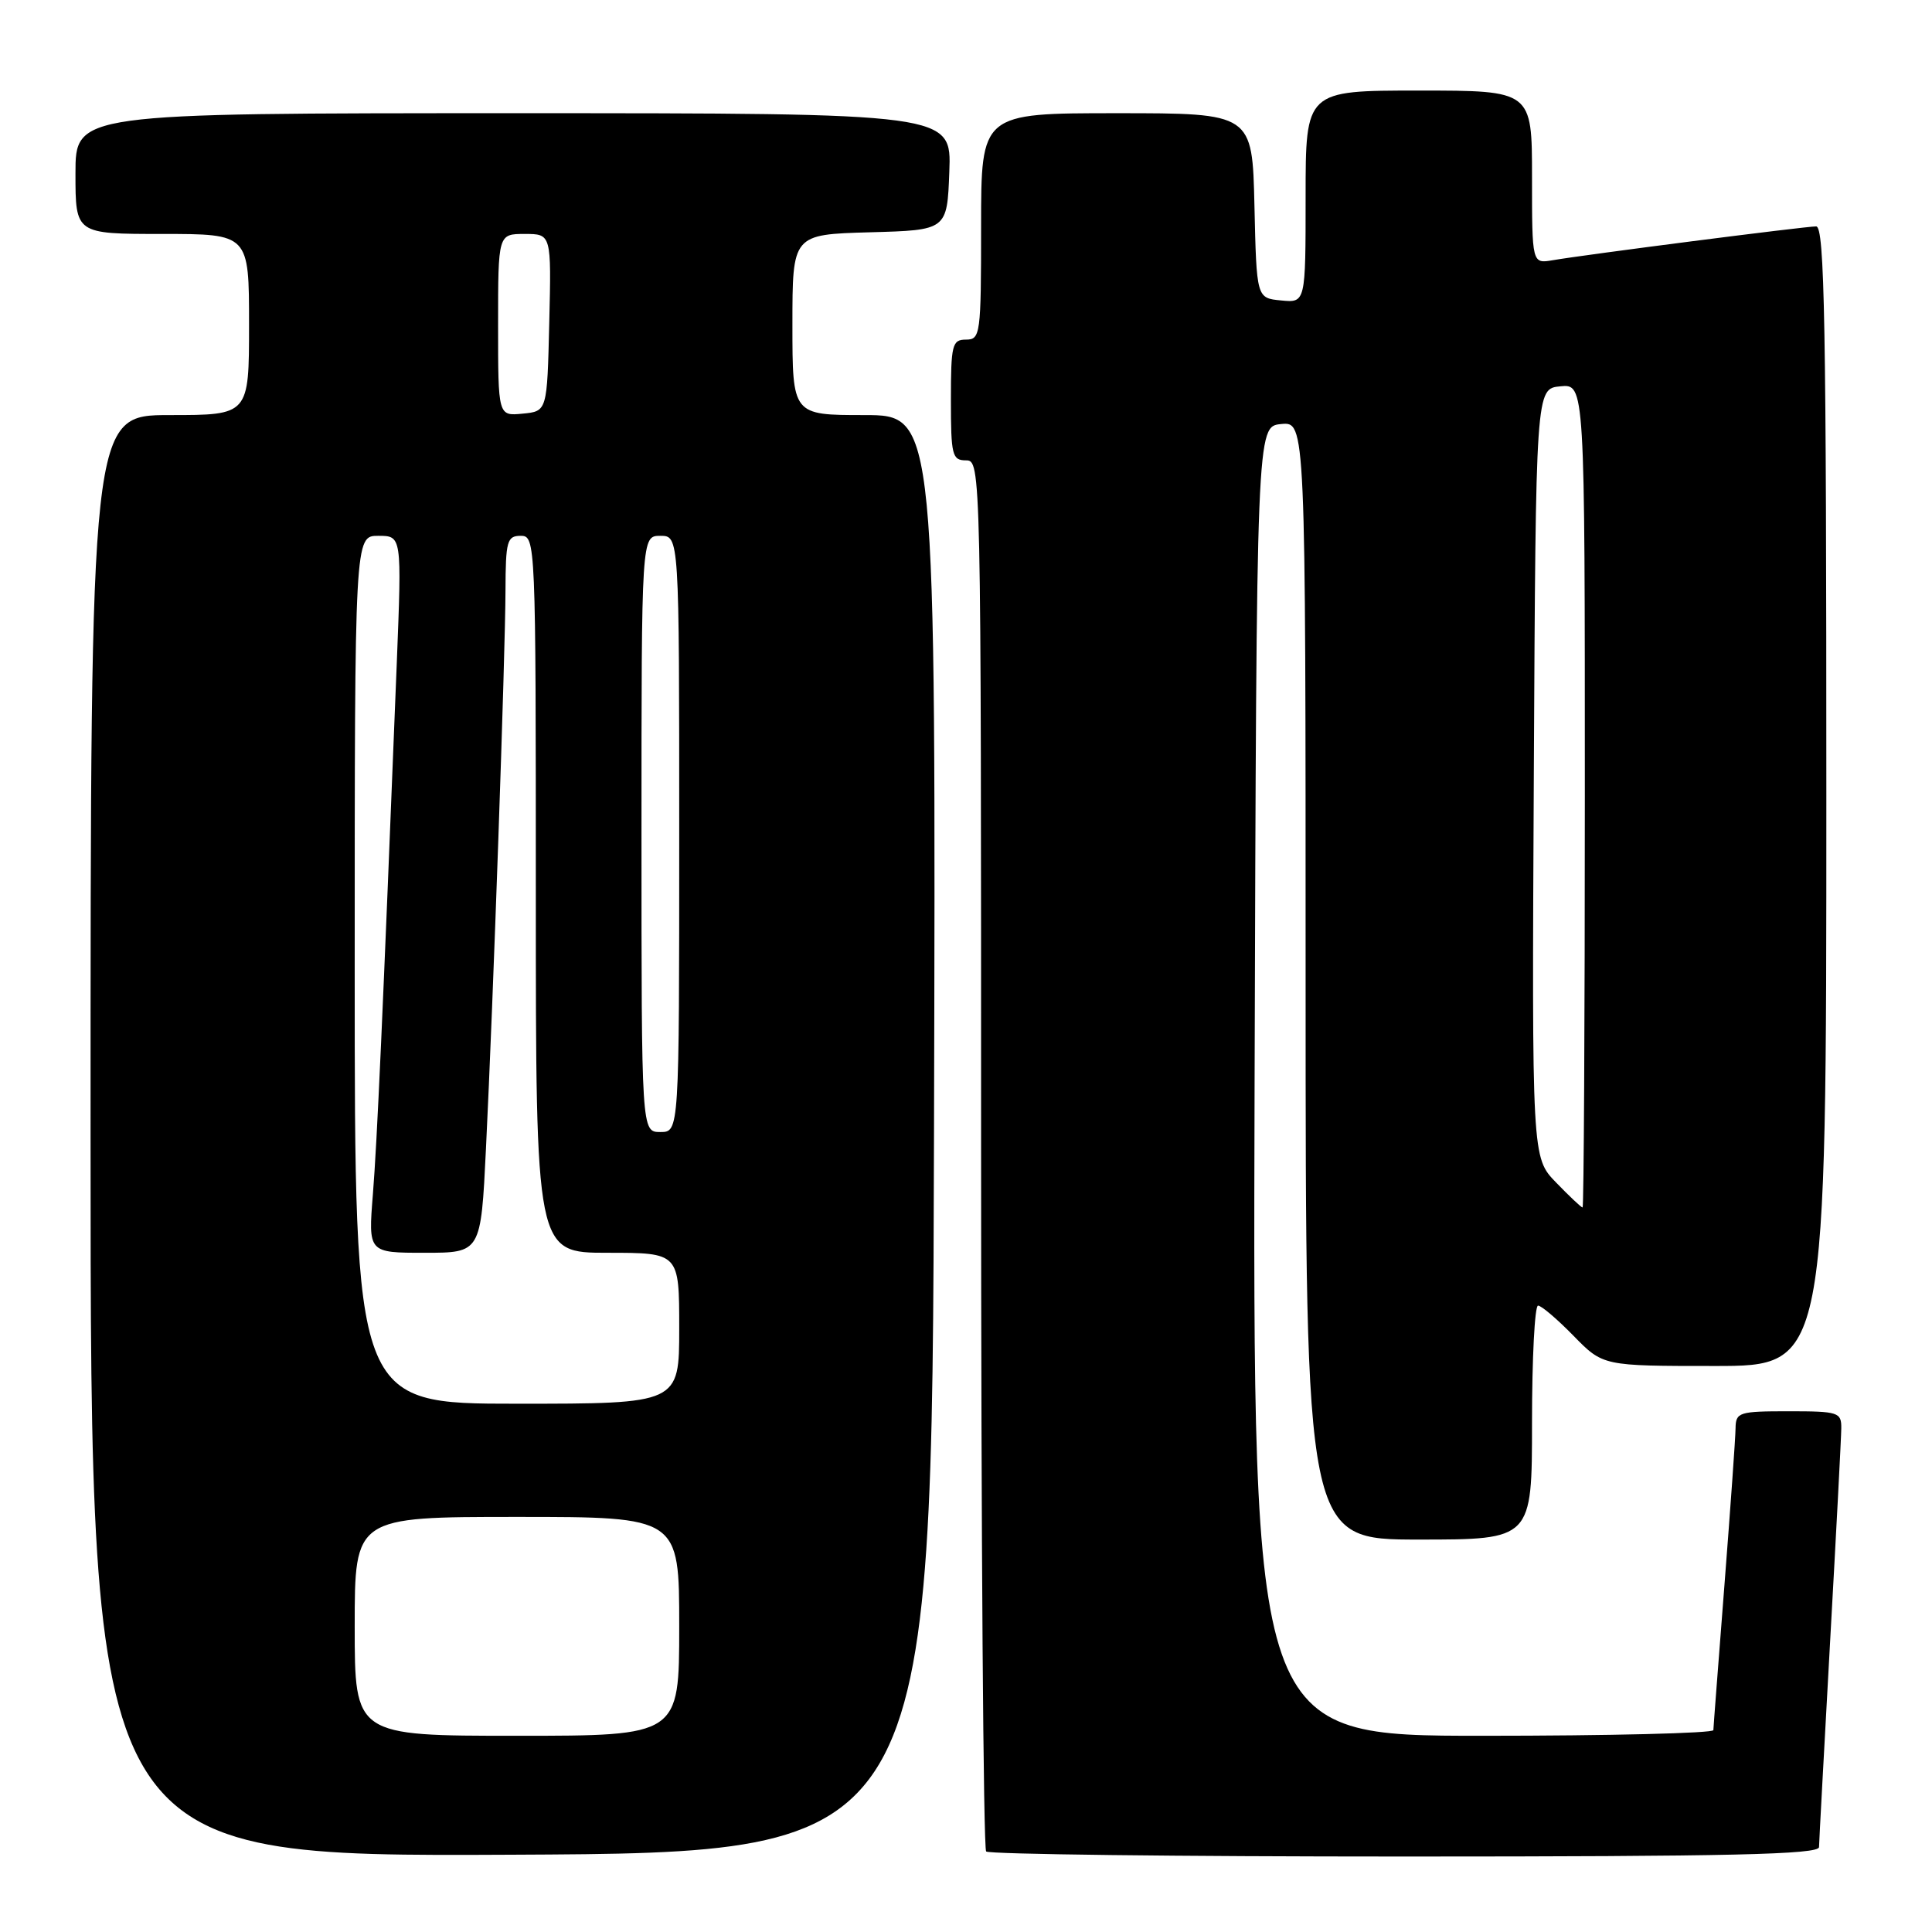 <?xml version="1.0" encoding="UTF-8" standalone="no"?>
<!DOCTYPE svg PUBLIC "-//W3C//DTD SVG 1.1//EN" "http://www.w3.org/Graphics/SVG/1.1/DTD/svg11.dtd" >
<svg xmlns="http://www.w3.org/2000/svg" xmlns:xlink="http://www.w3.org/1999/xlink" version="1.1" viewBox="0 0 256 256">
 <g >
 <path fill="currentColor"
d=" M 123.76 150.25 C 124.01 55.00 124.01 55.00 114.51 55.00 C 105.00 55.00 105.00 55.00 105.00 43.03 C 105.00 31.07 105.00 31.07 115.25 30.78 C 125.50 30.50 125.50 30.50 125.79 22.75 C 126.08 15.00 126.08 15.00 68.04 15.00 C 10.00 15.00 10.00 15.00 10.00 23.00 C 10.00 31.00 10.00 31.00 21.50 31.00 C 33.00 31.00 33.00 31.00 33.00 43.00 C 33.00 55.00 33.00 55.00 22.50 55.00 C 12.00 55.00 12.00 55.00 12.00 150.51 C 12.00 246.02 12.00 246.02 67.75 245.76 C 123.50 245.50 123.50 245.50 123.76 150.25 Z  M 241.03 244.75 C 241.04 244.06 241.71 231.80 242.50 217.50 C 243.30 203.20 243.97 190.49 243.98 189.25 C 244.00 187.13 243.60 187.00 237.00 187.00 C 230.42 187.00 230.00 187.13 229.97 189.25 C 229.96 190.49 229.29 199.82 228.50 210.00 C 227.71 220.18 227.04 228.84 227.03 229.25 C 227.01 229.66 213.27 230.00 196.49 230.00 C 165.99 230.00 165.99 230.00 166.24 143.25 C 166.50 56.50 166.50 56.50 169.75 56.19 C 173.00 55.87 173.00 55.87 173.00 129.94 C 173.00 204.00 173.00 204.00 188.00 204.00 C 203.00 204.00 203.00 204.00 203.00 188.50 C 203.00 179.97 203.36 173.00 203.80 173.00 C 204.24 173.00 206.35 174.80 208.50 177.00 C 212.41 181.00 212.41 181.00 227.20 181.00 C 242.00 181.00 242.00 181.00 242.00 105.50 C 242.00 42.91 241.77 30.00 240.65 30.00 C 239.17 30.00 210.12 33.73 205.75 34.48 C 203.00 34.95 203.00 34.95 203.00 23.48 C 203.00 12.00 203.00 12.00 188.00 12.00 C 173.00 12.00 173.00 12.00 173.00 26.06 C 173.00 40.13 173.00 40.13 169.75 39.81 C 166.50 39.50 166.50 39.50 166.22 27.25 C 165.94 15.00 165.94 15.00 147.97 15.00 C 130.00 15.00 130.00 15.00 130.00 30.00 C 130.00 44.33 129.91 45.00 128.00 45.00 C 126.17 45.00 126.00 45.67 126.00 53.00 C 126.00 60.33 126.17 61.00 128.00 61.00 C 129.99 61.00 130.00 61.67 130.00 152.83 C 130.00 203.34 130.30 244.97 130.67 245.33 C 131.03 245.70 156.01 246.00 186.17 246.00 C 229.35 246.00 241.01 245.73 241.03 244.75 Z  M 47.00 215.50 C 47.00 201.00 47.00 201.00 68.50 201.00 C 90.00 201.00 90.00 201.00 90.00 215.50 C 90.00 230.00 90.00 230.00 68.50 230.00 C 47.00 230.00 47.00 230.00 47.00 215.50 Z  M 47.00 128.50 C 47.00 71.00 47.00 71.00 50.12 71.00 C 53.24 71.00 53.24 71.00 52.58 87.75 C 50.69 135.30 49.97 151.19 49.41 158.25 C 48.79 166.00 48.79 166.00 56.26 166.00 C 63.72 166.00 63.72 166.00 64.39 152.25 C 65.35 132.75 66.95 86.85 66.98 78.25 C 67.00 71.67 67.19 71.00 69.00 71.00 C 70.97 71.00 71.00 71.67 71.00 118.50 C 71.00 166.00 71.00 166.00 80.50 166.00 C 90.00 166.00 90.00 166.00 90.00 176.00 C 90.00 186.00 90.00 186.00 68.50 186.00 C 47.00 186.00 47.00 186.00 47.00 128.50 Z  M 85.00 110.50 C 85.00 71.00 85.00 71.00 87.50 71.00 C 90.00 71.00 90.00 71.00 90.00 110.50 C 90.00 150.00 90.00 150.00 87.50 150.00 C 85.00 150.00 85.00 150.00 85.00 110.50 Z  M 66.00 43.06 C 66.00 31.00 66.00 31.00 69.53 31.00 C 73.06 31.00 73.06 31.00 72.78 42.75 C 72.50 54.50 72.50 54.50 69.25 54.81 C 66.00 55.13 66.00 55.13 66.00 43.06 Z  M 206.19 156.69 C 202.98 153.39 202.98 153.39 203.24 102.44 C 203.50 51.50 203.50 51.50 206.75 51.19 C 210.00 50.87 210.00 50.87 210.00 105.44 C 210.00 135.45 209.86 160.00 209.70 160.00 C 209.53 160.00 207.95 158.51 206.19 156.69 Z "/>
</g>
</svg>